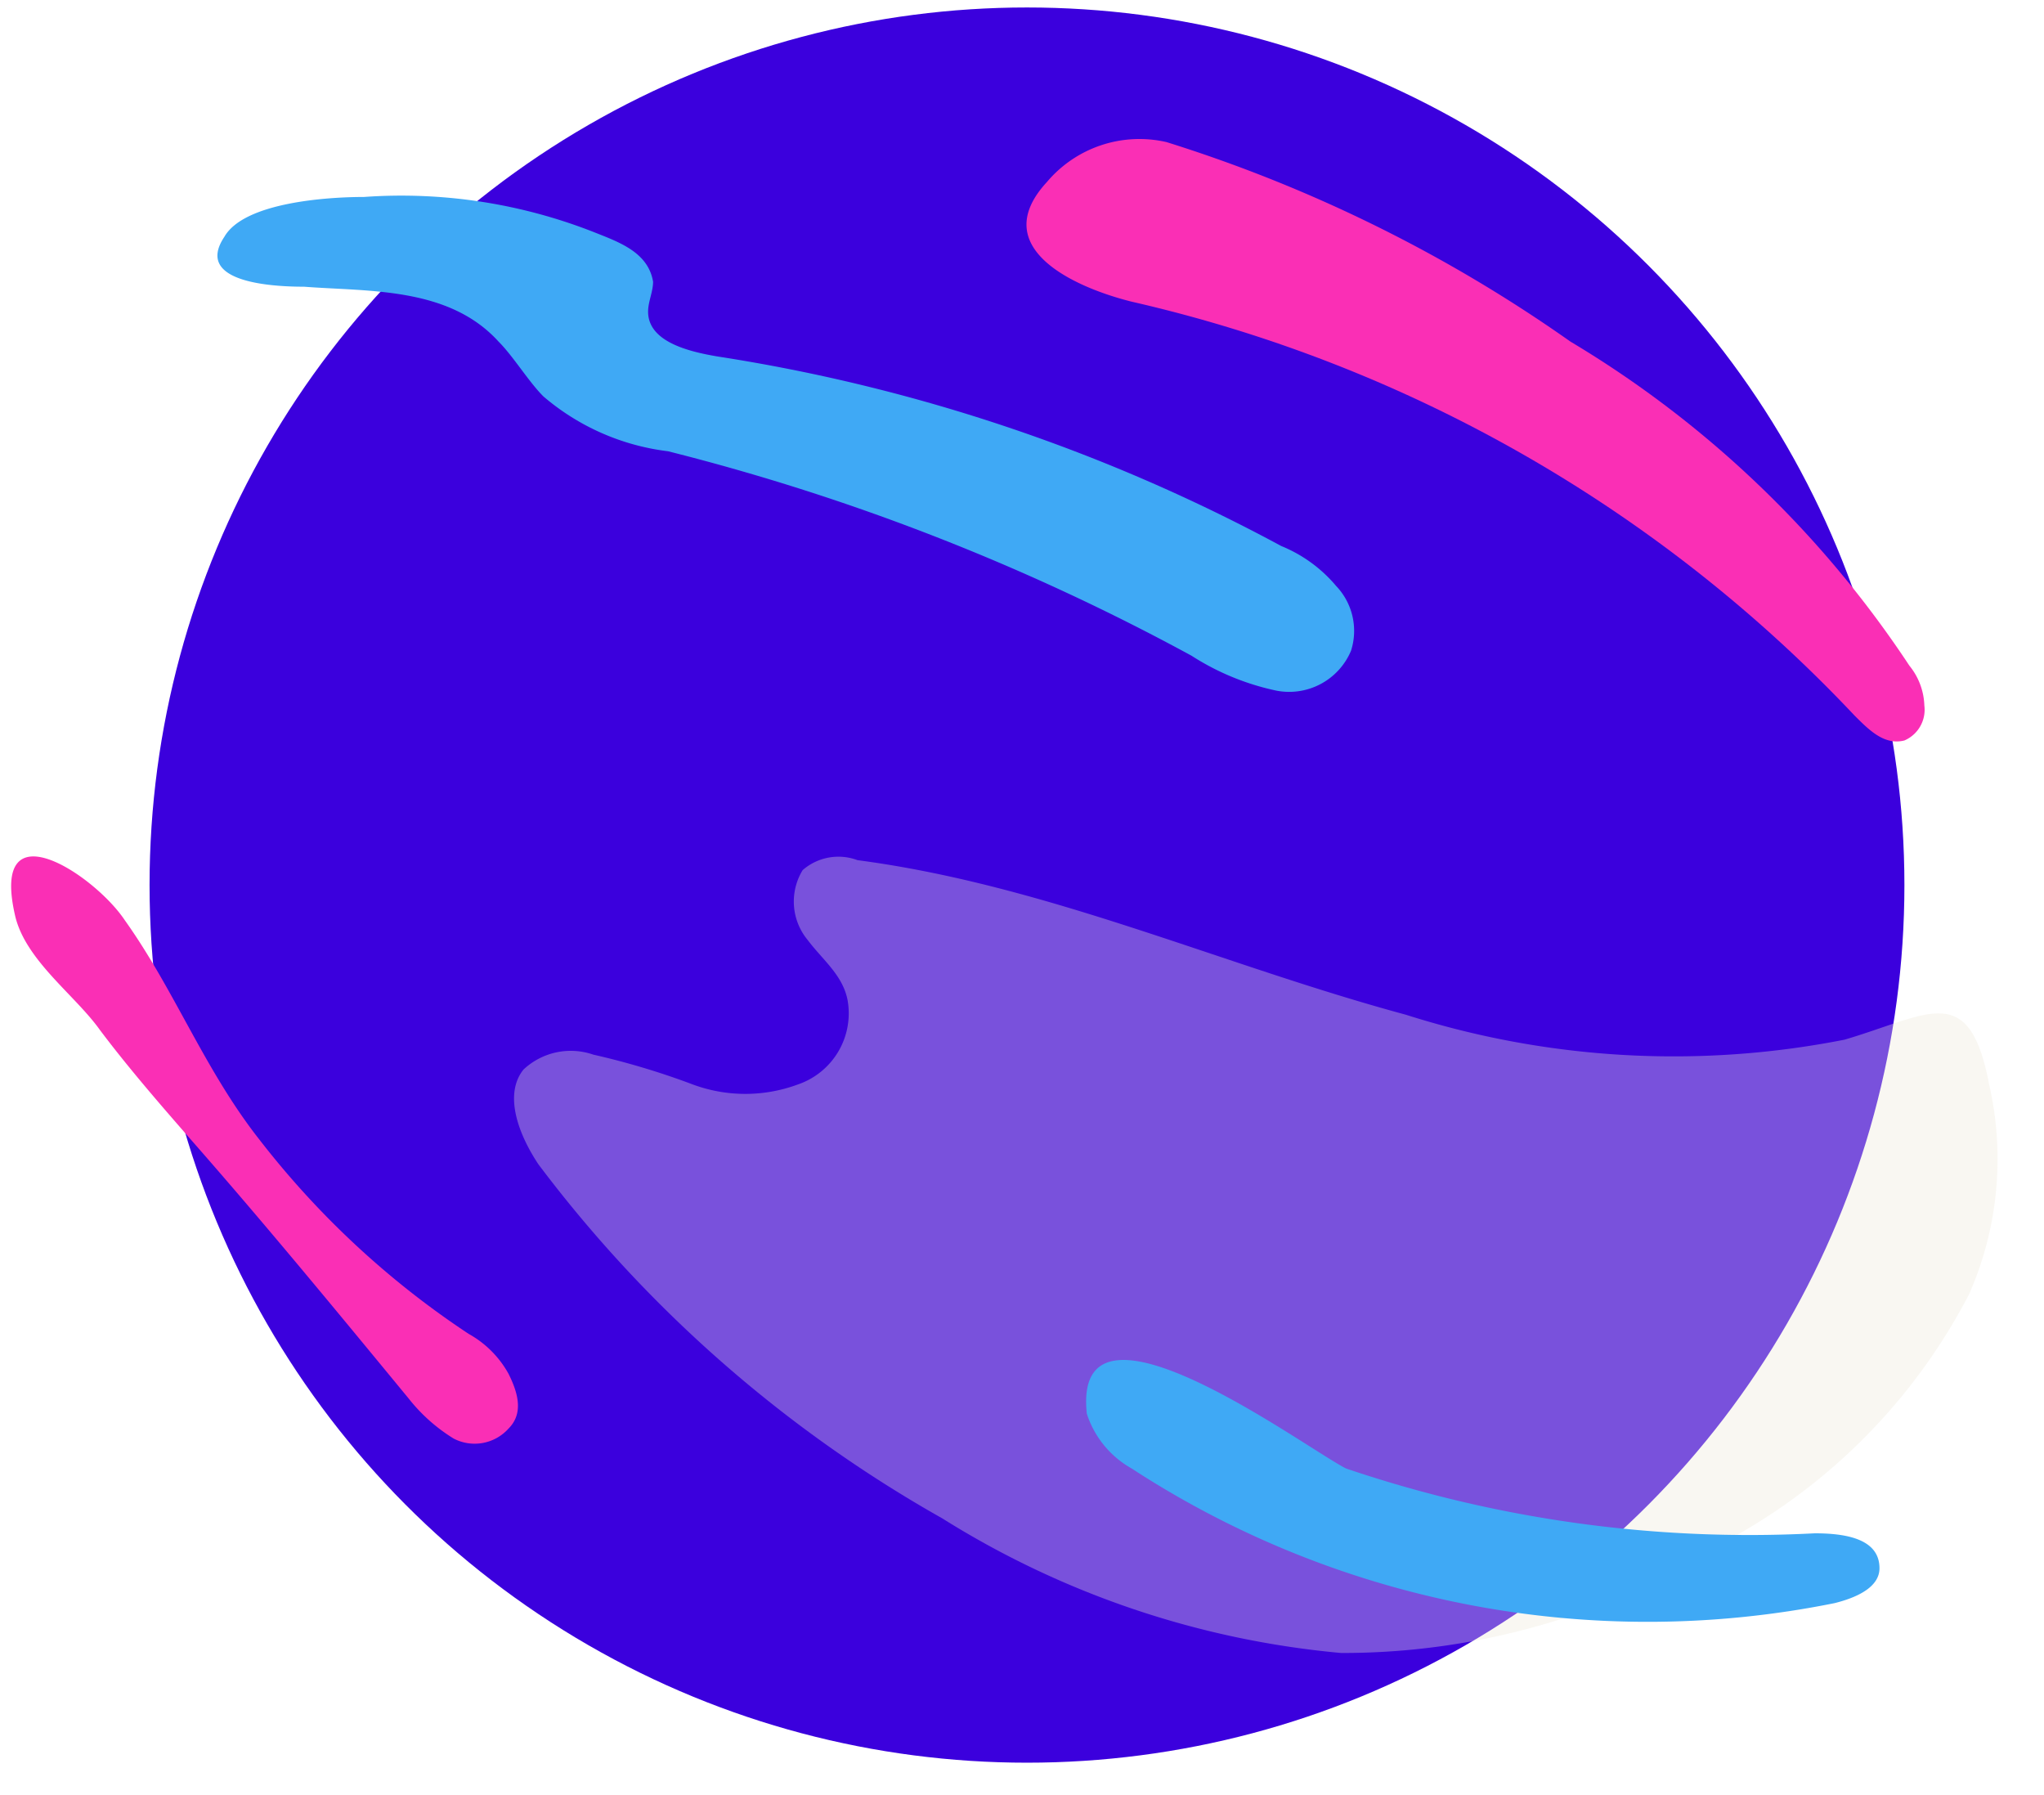 <svg xmlns="http://www.w3.org/2000/svg" xmlns:xlink="http://www.w3.org/1999/xlink" width="41" height="36" viewBox="0 0 41 36">
  <defs>
    <clipPath id="clip-_2.1">
      <rect width="41" height="36"/>
    </clipPath>
  </defs>
  <g id="_2.1" data-name="2.1" clip-path="url(#clip-_2.1)">
    <g id="Group_69" data-name="Group 69" transform="translate(-101.1 -53.15)">
      <circle id="Ellipse_29" data-name="Ellipse 29" cx="17.6" cy="17.6" r="17.6" transform="translate(104.1 53.3)" fill="#3b00dd"/>
      <g id="Group_51" data-name="Group 51">
        <path id="Path_238" data-name="Path 238" d="M132.6,60a21.128,21.128,0,0,1,6.8,6.5,1.33,1.33,0,0,1,.3.8.67.67,0,0,1-.4.7c-.4.1-.7-.2-1-.5a28.717,28.717,0,0,0-14.5-8.3c-1.2-.3-2.9-1.1-1.7-2.4a2.427,2.427,0,0,1,2.4-.8,29.154,29.154,0,0,1,8.1,4Z" fill="#fa2fb5"/>
        <path id="Path_239" data-name="Path 239" d="M113,57.8c.5.2,1.1.4,1.2,1,0,.2-.1.4-.1.6,0,.6.8.8,1.4.9a35.1,35.1,0,0,1,11.3,3.8,2.836,2.836,0,0,1,1.1.8,1.305,1.305,0,0,1,.3,1.3,1.346,1.346,0,0,1-1.5.8,5.094,5.094,0,0,1-1.7-.7,44.878,44.878,0,0,0-10.5-4.1,4.721,4.721,0,0,1-2.5-1.1c-.3-.3-.6-.8-.9-1.1-1-1.1-2.6-1-3.9-1.1-.7,0-2.2-.1-1.6-1,.4-.7,2.1-.8,2.8-.8a10.555,10.555,0,0,1,4.6.7Z" fill="#3fa9f5"/>
        <path id="Path_240" data-name="Path 240" d="M129.3,73.5c-3.7-1-7.2-2.6-11-3.1a1.09,1.09,0,0,0-1.1.2,1.209,1.209,0,0,0,.1,1.4c.3.4.7.7.8,1.2a1.507,1.507,0,0,1-1,1.7,3.034,3.034,0,0,1-2.1,0,15.19,15.19,0,0,0-2-.6,1.384,1.384,0,0,0-1.4.3c-.4.5-.1,1.3.3,1.9a26.3,26.3,0,0,0,8.1,7.1,18.145,18.145,0,0,0,8,2.7,14.423,14.423,0,0,0,8-2.4,11.788,11.788,0,0,0,4.6-4.8,6.723,6.723,0,0,0,.4-4.2c-.4-2.1-1.2-1.4-2.9-.9a17.693,17.693,0,0,1-8.8-.5Z" fill="#efe8da" opacity="0.35"/>
        <path id="Path_241" data-name="Path 241" d="M110.5,79.9a2.047,2.047,0,0,1,.8.8c.2.4.3.8,0,1.1a.913.913,0,0,1-1.1.2,3.45,3.45,0,0,1-.9-.8c-1.4-1.7-2.8-3.4-4.2-5-.7-.8-1.4-1.6-2-2.4-.5-.7-1.5-1.4-1.7-2.3-.5-2.2,1.6-.8,2.2.1,1,1.4,1.6,3,2.7,4.4a17.535,17.535,0,0,0,4.2,3.9Z" fill="#fa2fb5"/>
        <path id="Path_242" data-name="Path 242" d="M137.5,83.9c.6,0,1.3.1,1.3.7,0,.4-.5.6-.9.7a18.95,18.95,0,0,1-14.1-2.7,1.943,1.943,0,0,1-.9-1.1c-.3-2.8,4.4.7,5.2,1.1a25.189,25.189,0,0,0,9.4,1.3Z" fill="#3fa9f5"/>
      </g>
    </g>
  </g>
</svg>
